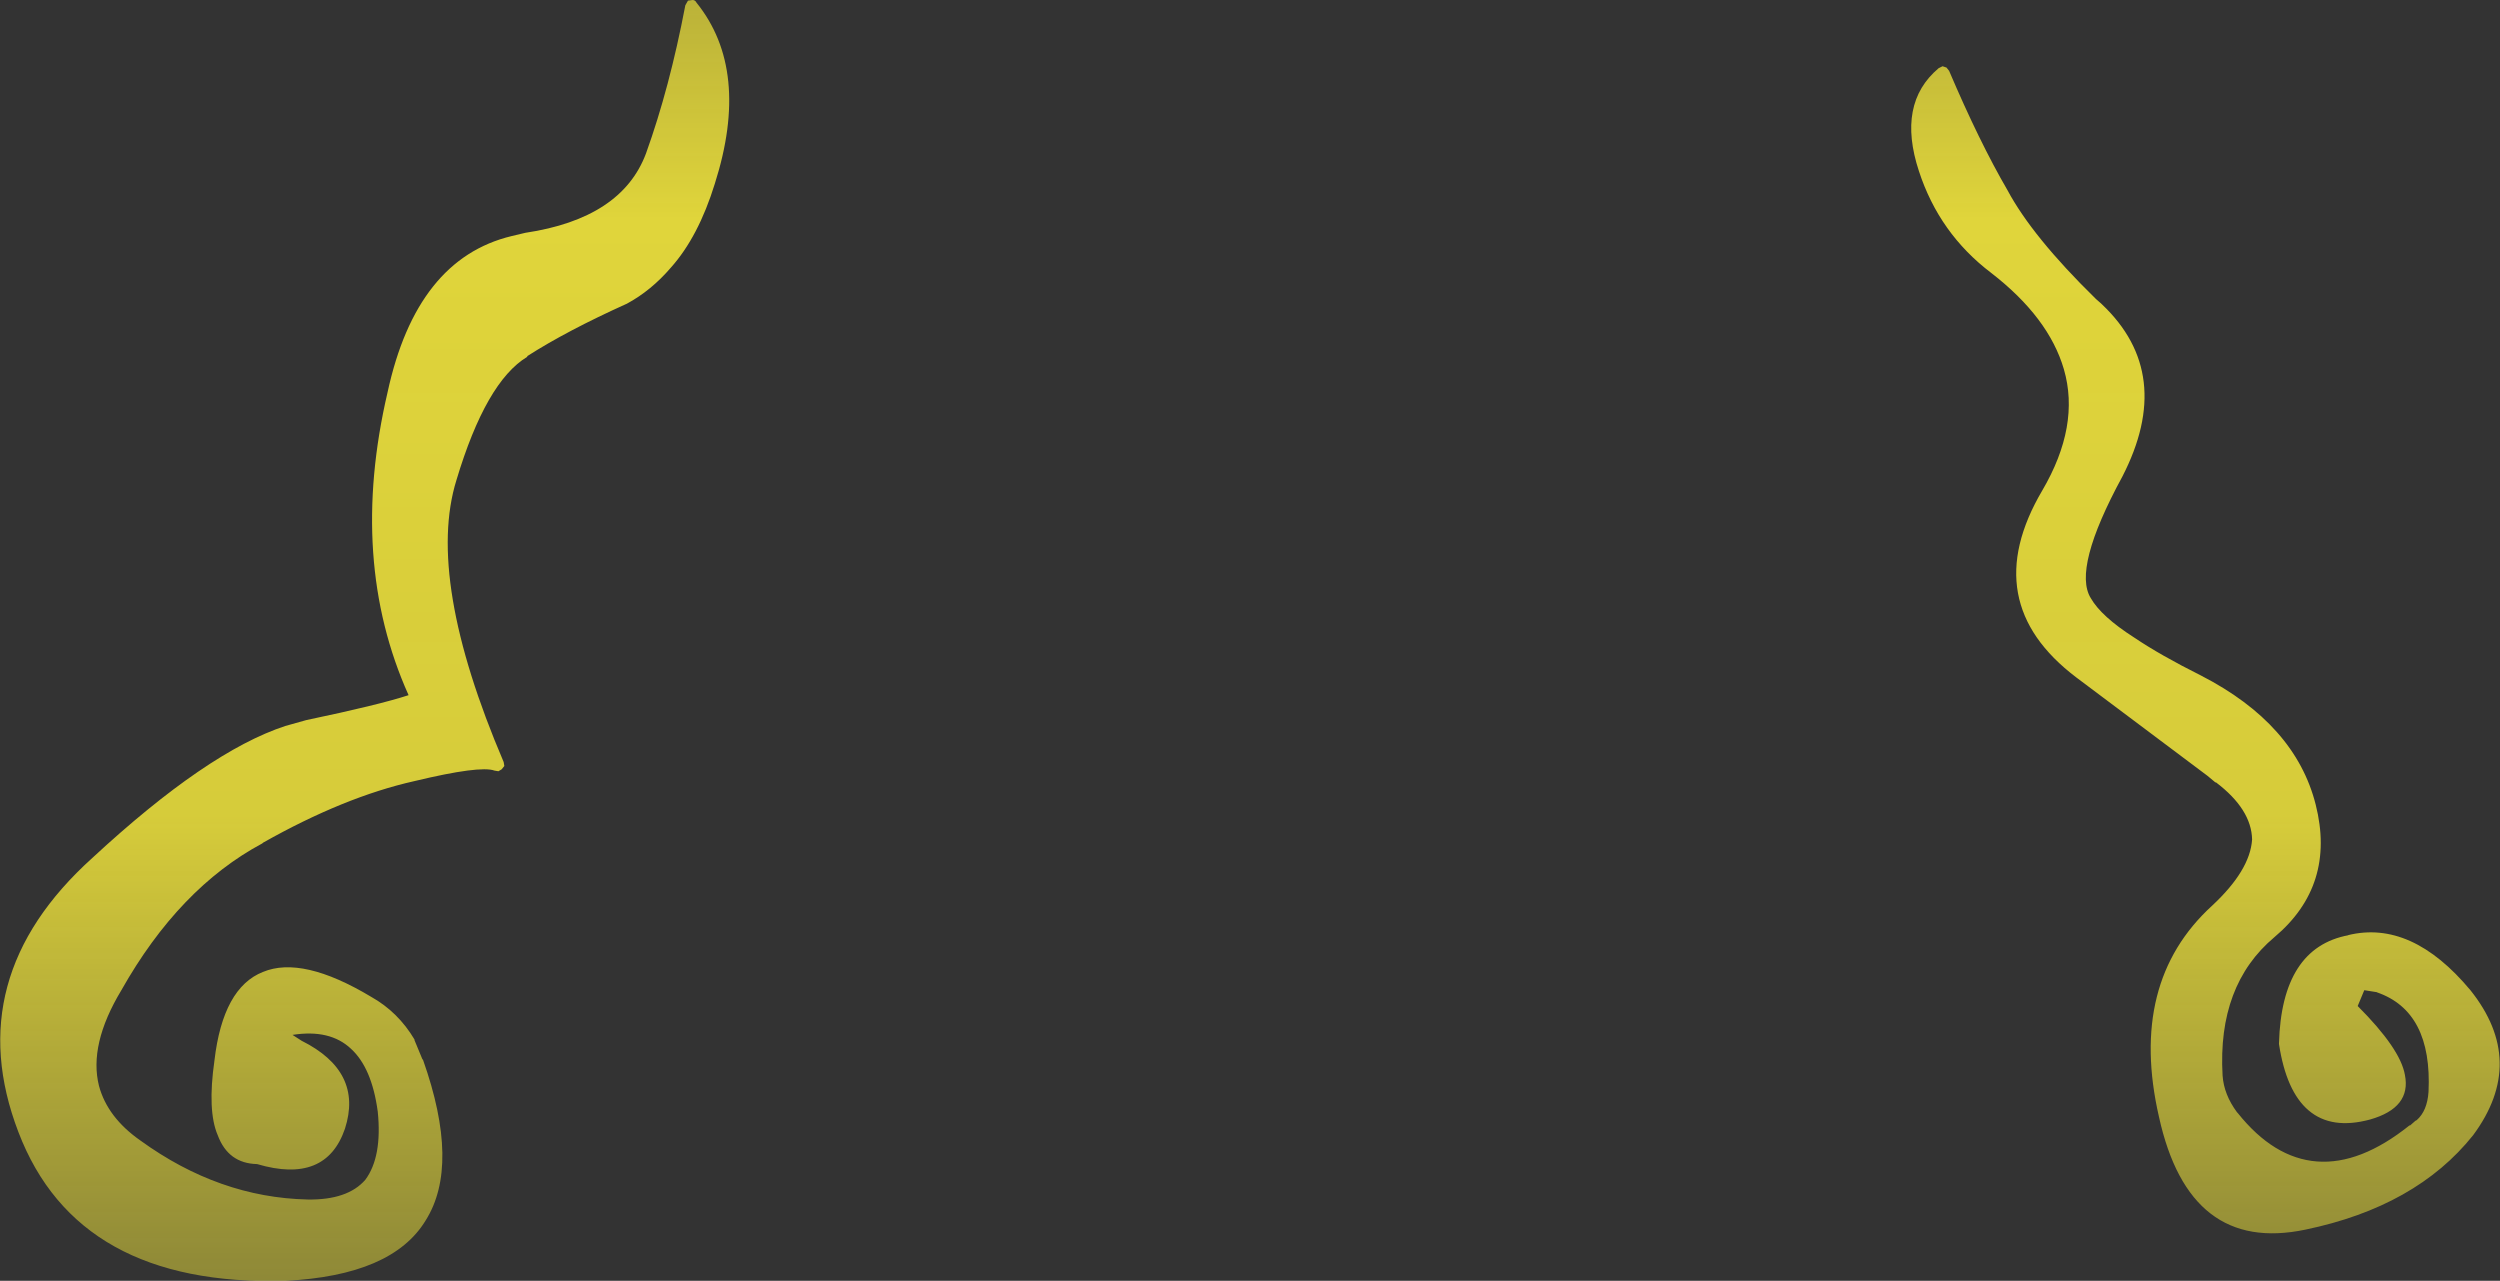 <?xml version="1.0" encoding="UTF-8" standalone="no"?>
<svg xmlns:xlink="http://www.w3.org/1999/xlink" height="97.65px" width="190.6px" xmlns="http://www.w3.org/2000/svg">
  <rect width="100%" height="100%" fill="#333333" stroke="none"/>
  <g transform="matrix(1.0, 0.0, 0.0, 1.0, 95.3, 48.8)">
    <path d="M64.5 -26.0 L64.9 -25.65 64.95 -25.6 Q70.55 -20.3 66.5 -12.45 62.7 -5.45 64.1 -3.2 64.9 -1.8 67.4 -0.2 69.4 1.15 72.5 2.7 79.7 6.4 81.25 12.55 82.8 18.7 78.1 22.65 73.75 26.3 74.15 33.2 74.25 34.65 75.25 36.0 L75.3 36.05 Q78.05 39.5 81.35 39.75 84.65 40.0 88.4 37.0 L88.45 37.0 88.85 36.65 88.95 36.6 Q89.75 35.9 89.85 34.45 90.15 28.3 85.9 26.85 L85.95 26.85 85.0 26.7 84.95 26.7 84.45 27.9 Q87.7 31.15 88.05 33.15 88.55 35.65 85.4 36.55 82.45 37.35 80.7 35.85 79.0 34.4 78.45 30.8 L78.45 30.75 Q78.65 23.45 83.75 22.5 L83.7 22.5 Q88.55 21.3 93.05 26.7 97.4 32.15 93.25 37.75 88.9 43.2 80.45 44.95 71.6 46.8 69.3 36.35 66.95 26.1 73.35 20.25 76.25 17.55 76.4 15.2 76.35 12.9 73.65 10.85 L73.6 10.85 73.0 10.35 63.0 2.85 Q55.4 -2.9 60.4 -11.4 63.3 -16.35 62.05 -20.65 60.9 -24.6 56.5 -28.0 52.55 -31.0 51.0 -35.75 49.3 -40.9 52.5 -43.6 L52.8 -43.75 53.1 -43.65 53.3 -43.4 Q55.6 -38.0 57.75 -34.3 59.65 -30.75 64.45 -26.05 L64.5 -26.0 M-42.85 -48.75 L-42.5 -48.8 Q-42.3 -48.8 -42.2 -48.6 -38.05 -43.45 -40.8 -34.8 -42.05 -30.75 -44.15 -28.4 -45.65 -26.65 -47.5 -25.65 -52.05 -23.6 -55.1 -21.65 L-55.1 -21.6 Q-58.25 -19.7 -60.5 -12.2 -62.85 -4.65 -56.9 9.3 L-56.85 9.6 -57.05 9.85 -57.3 10.0 -57.6 9.95 Q-58.7 9.55 -63.7 10.75 -69.05 11.95 -75.25 15.45 L-75.3 15.5 Q-81.65 18.9 -86.05 26.7 -88.55 30.85 -87.75 34.0 -87.1 36.4 -84.6 38.15 -78.6 42.5 -71.85 42.65 -68.8 42.7 -67.45 41.15 -66.15 39.4 -66.5 35.95 -66.95 32.6 -68.55 31.15 -70.15 29.65 -73.0 30.1 L-72.3 30.55 Q-67.6 32.9 -69.0 37.25 -70.45 41.5 -75.7 39.95 -77.9 39.9 -78.7 37.75 -79.5 35.9 -78.95 32.05 -78.3 26.5 -75.25 25.3 -72.25 24.05 -67.0 27.2 -64.95 28.35 -63.7 30.45 L-63.7 30.5 -63.1 31.95 -63.05 32.0 Q-60.2 40.05 -62.85 44.25 -65.4 48.45 -73.55 48.85 -89.4 49.3 -93.9 37.5 -98.4 25.75 -88.25 16.6 -79.5 8.5 -73.55 6.55 L-71.95 6.1 Q-66.45 4.95 -64.15 4.2 -68.75 -6.05 -65.75 -18.9 -63.55 -29.05 -56.3 -30.8 L-55.25 -31.05 Q-47.9 -32.15 -46.05 -37.1 -44.25 -42.1 -43.05 -48.4 L-42.85 -48.75" fill="url(#gradient0)" fill-rule="evenodd" stroke="none"/>
  </g>
  <defs>
    <linearGradient gradientTransform="matrix(0.0, 0.124, -0.011, 0.0, 88.7, -7.7)" gradientUnits="userSpaceOnUse" id="gradient0" spreadMethod="pad" x1="-819.2" x2="819.2">
      <stop offset="0.0" stop-color="#fff23c" stop-opacity="0.0"/>
      <stop offset="0.38" stop-color="#fff23c" stop-opacity="0.847"/>
      <stop offset="0.604" stop-color="#fff23c" stop-opacity="0.8"/>
      <stop offset="1.0" stop-color="#fff23c" stop-opacity="0.0"/>
    </linearGradient>
  </defs>
</svg>
